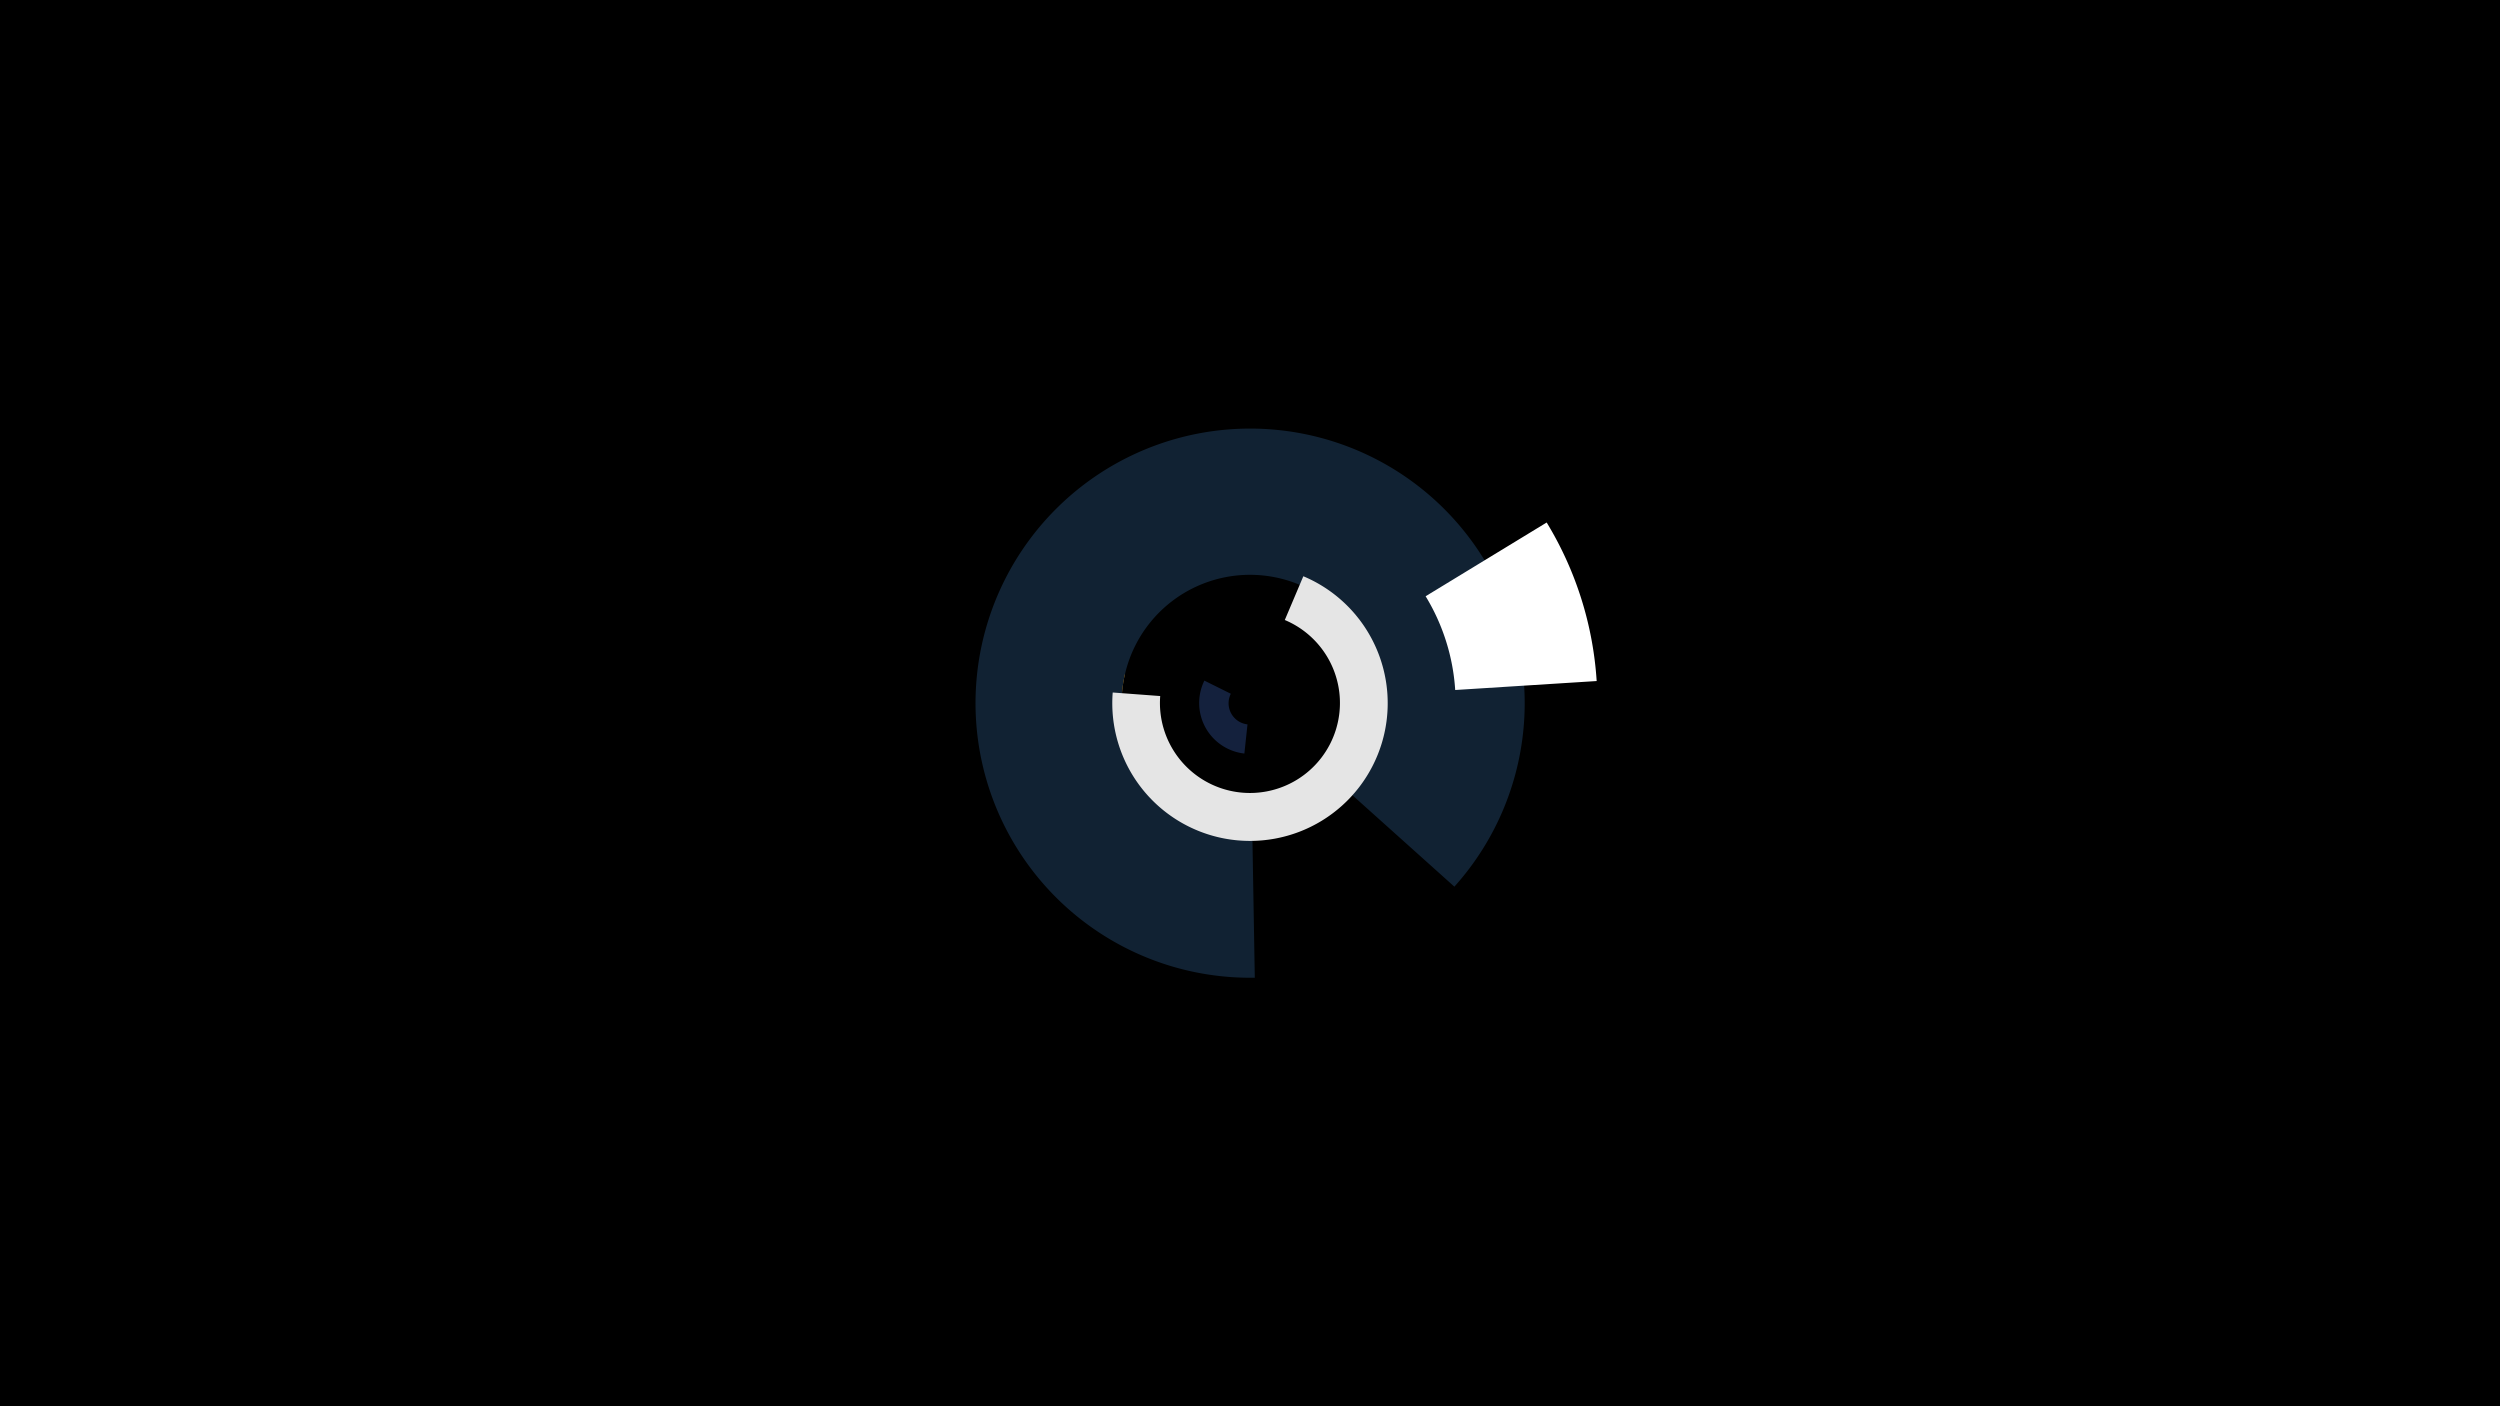 <svg width="1200" height="675" viewBox="-500 -500 1200 675" xmlns="http://www.w3.org/2000/svg"><title>19007-10020745316</title><path d="M-500-500h1200v675h-1200z" fill="#000"/><path d="M76.2-70.4a95.1 95.1 0 0 1-68.8-113.9l32.6 7.7a61.6 61.6 0 0 0 44.6 73.7z" fill="#fca311"/><path d="M102.3-30.7a131.8 131.8 0 1 1 95.8-43.7l-52.3-46.9a61.6 61.6 0 1 0-44.7 20.4z" fill="#112233"/><path d="M242.4-249.2a166.7 166.7 0 0 1 24 76.1l-67.9 4.3a98.7 98.7 0 0 0-14.2-45z" fill="#ffffff"/><path d="M97.3-138.3a24.4 24.4 0 0 1-19.2-35l12.7 6.3a10.2 10.2 0 0 0 8 14.7z" fill="#14213d"/><path d="M125.6-223.4a66.1 66.1 0 1 1-91.5 55.8l22.8 1.7a43.2 43.2 0 1 0 59.8-36.5z" fill="#e5e5e5"/></svg>